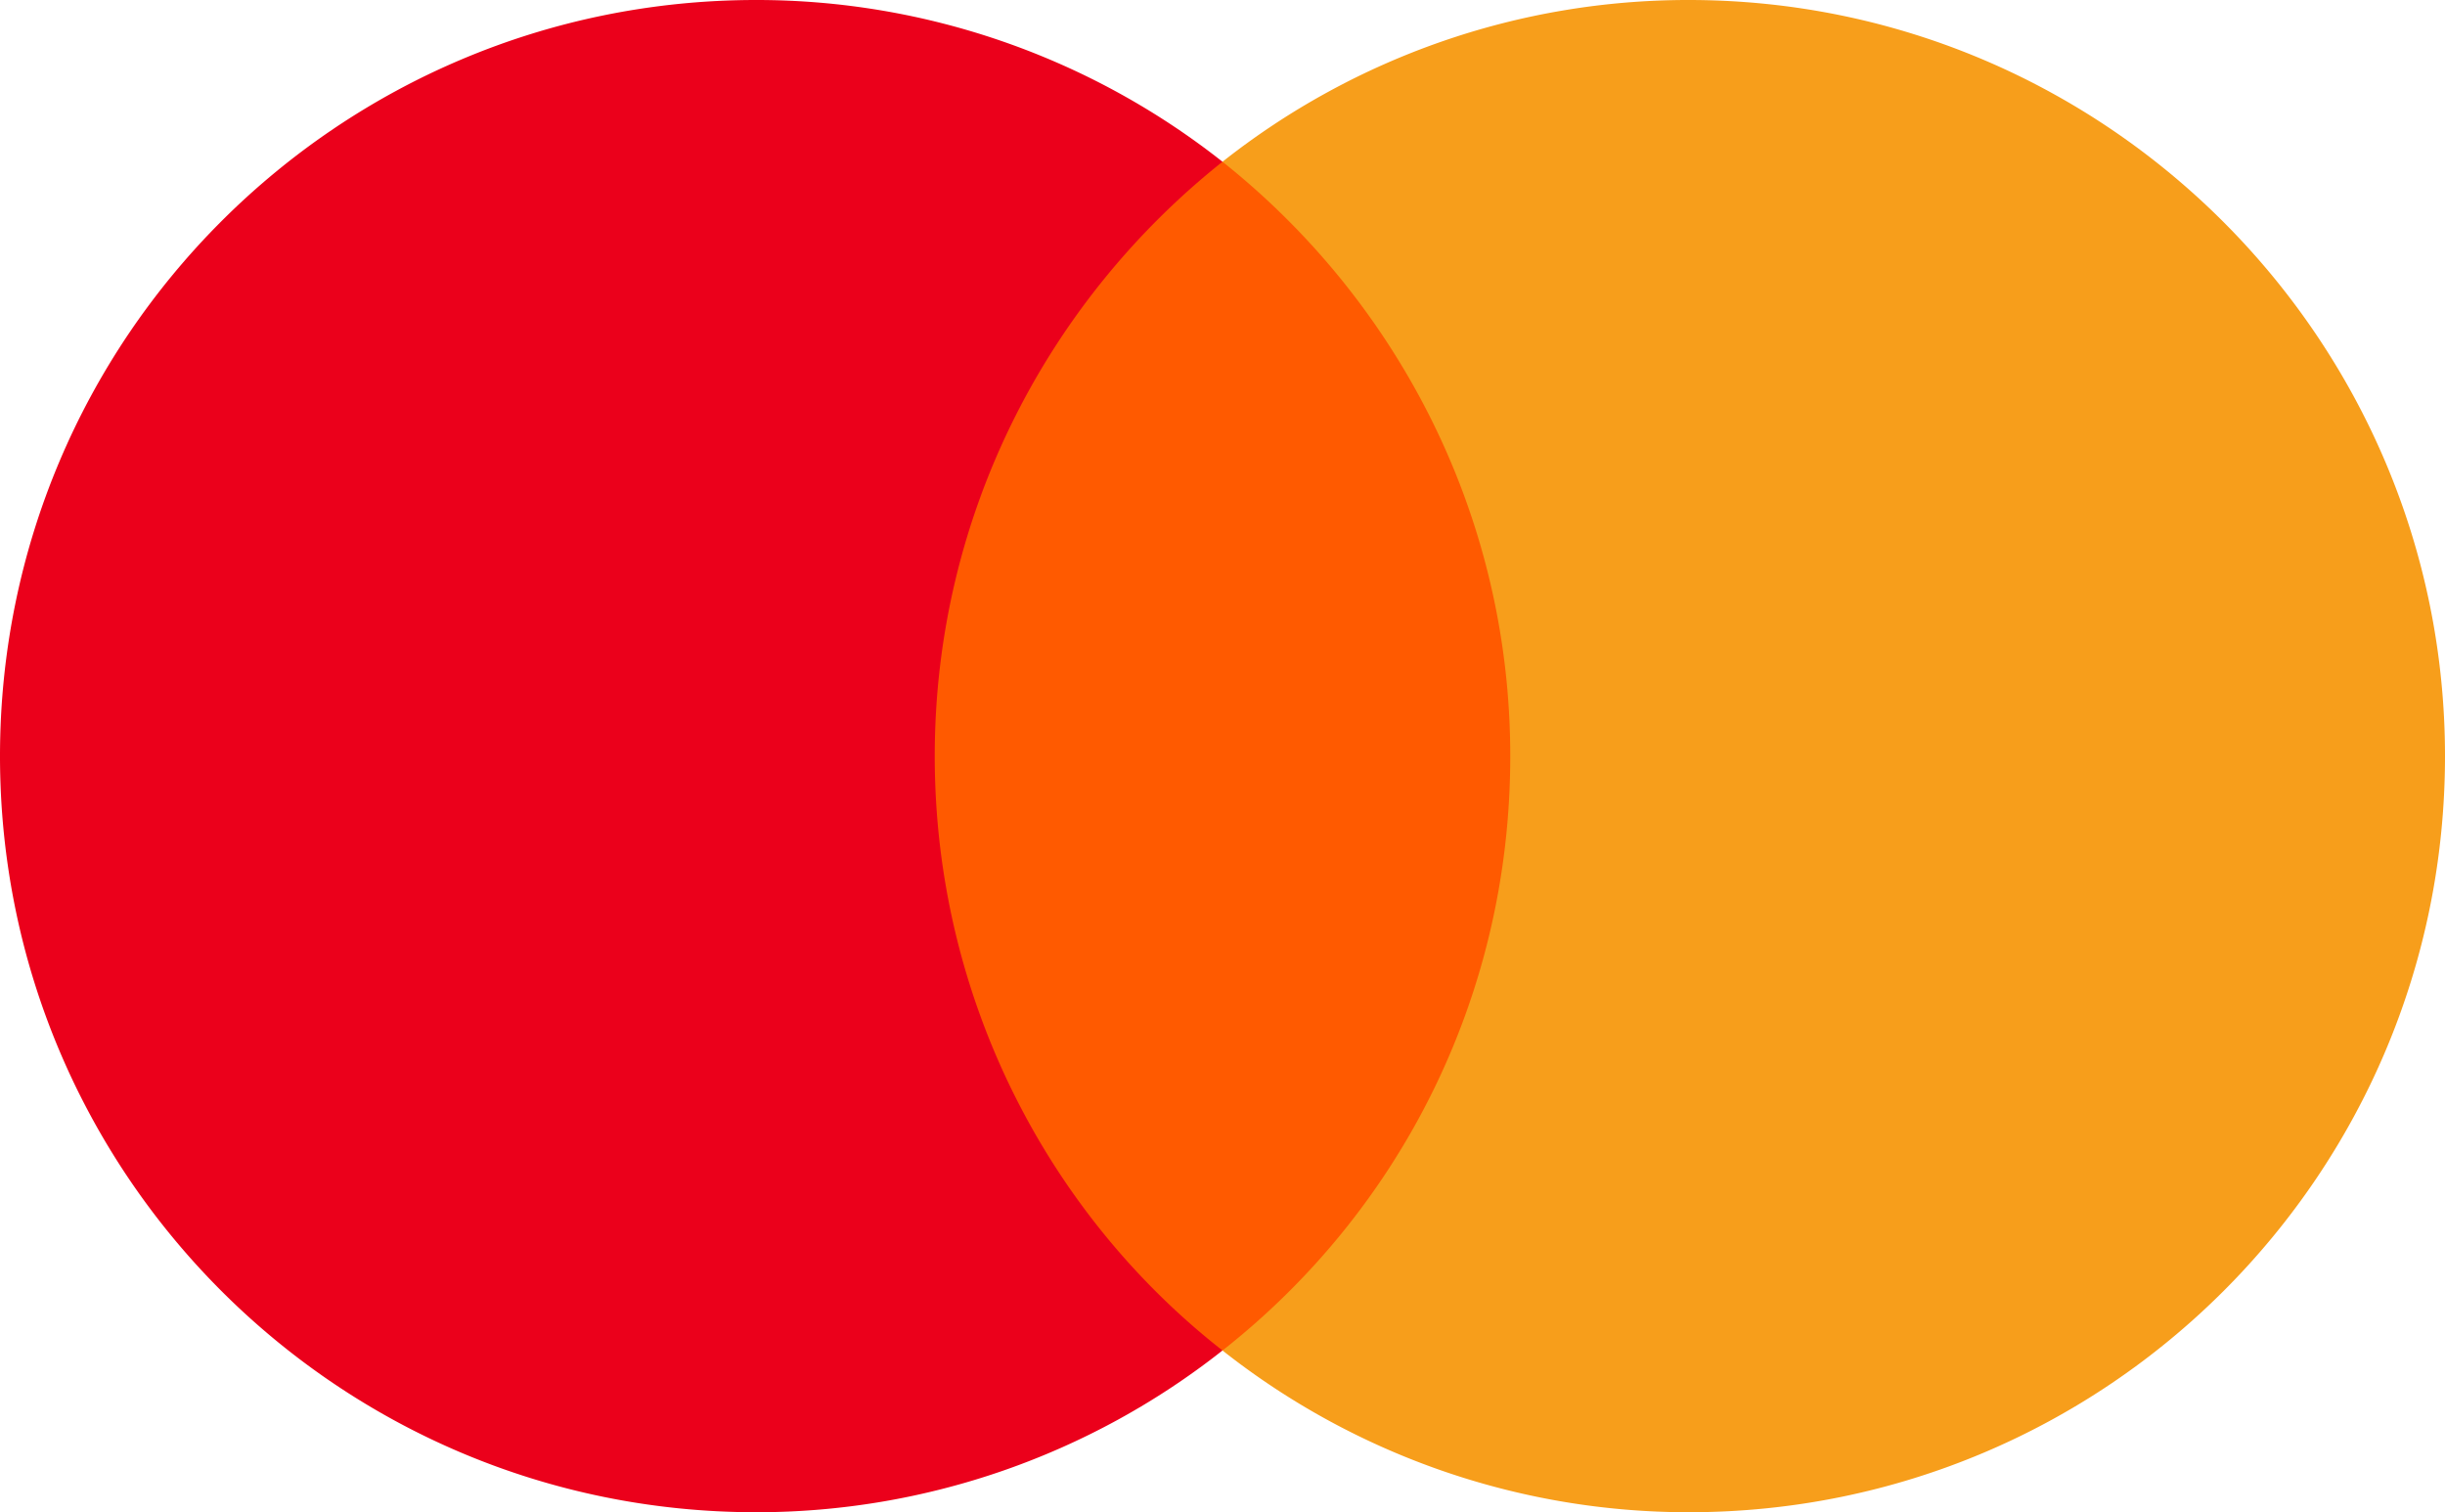 <svg id="Mastercard-logo" xmlns="http://www.w3.org/2000/svg" width="999.2" height="618" viewBox="0 0 999.2 618">
    <g id="Groupe_1" data-name="Groupe 1">
        <rect id="rect19" width="270.4" height="485.8" transform="translate(364 66.1)" fill="#ff5a00"/>
        <path id="XMLID_330_" d="M382,309c0-98.7,46.4-186.3,117.6-242.9A307.343,307.343,0,0,0,309,0C138.2,0,0,138.2,0,309S138.2,618,309,618a307.343,307.343,0,0,0,190.6-66.1C428.3,496.1,382,407.7,382,309Z" fill="#eb001b"/>
        <path id="path22" d="M999.2,309c0,170.8-138.2,309-309,309a307.343,307.343,0,0,1-190.6-66.1C571.7,495.2,617.2,407.7,617.2,309S570.8,122.7,499.6,66.1A306.845,306.845,0,0,1,690.1,0C861,0,999.2,139.1,999.2,309Z" fill="#f79e1b"/>
    </g>
</svg>
